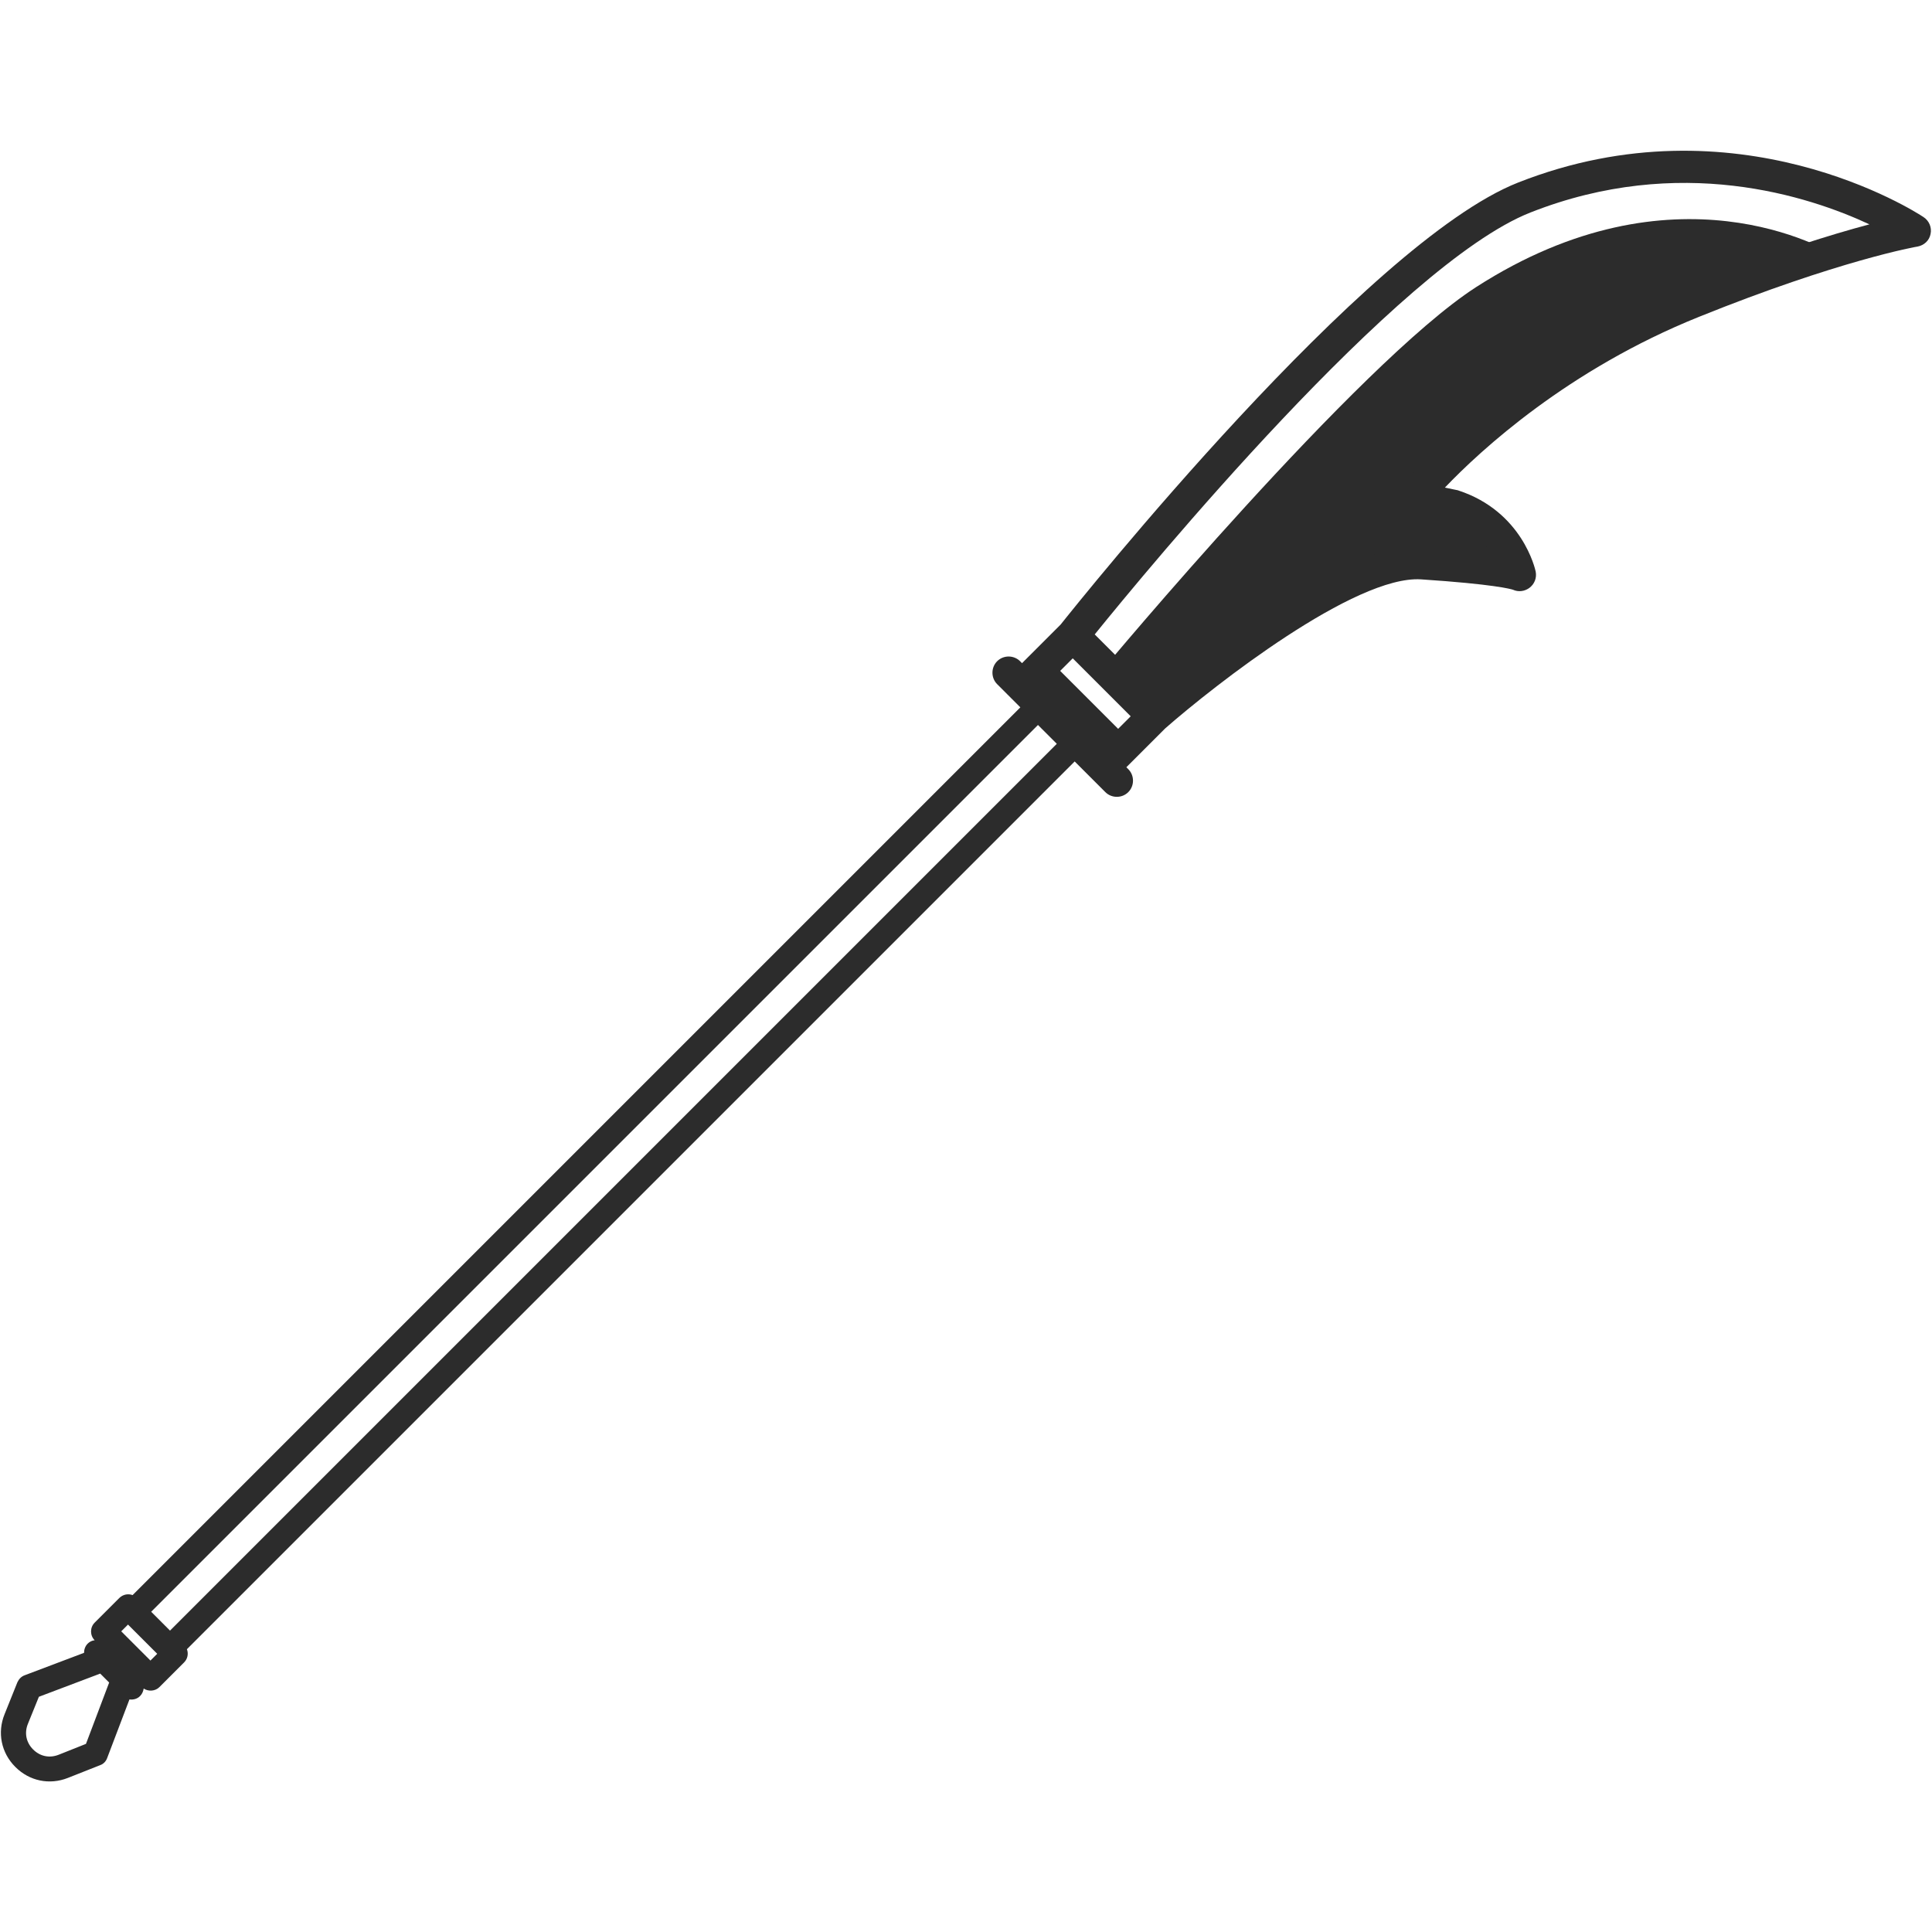 <?xml version="1.0" standalone="no"?><!DOCTYPE svg PUBLIC "-//W3C//DTD SVG 1.1//EN" "http://www.w3.org/Graphics/SVG/1.1/DTD/svg11.dtd"><svg t="1618390977954" class="icon" viewBox="0 0 1024 1024" version="1.1" xmlns="http://www.w3.org/2000/svg" p-id="10898" xmlns:xlink="http://www.w3.org/1999/xlink" width="200" height="200"><defs><style type="text/css"></style></defs><path d="M975.232 136.576c-7.424-4.864-88.064-51.84-192.896 15.616-62.72 40.448-197.504 202.24-197.504 202.24l25.984 25.984S719.872 293.12 759.808 295.68c39.936 2.56 44.544 5.376 44.544 5.376s-4.864-23.168-30.336-31.488l-18.048-3.584s15.744-52.48 98.176-85.504c65.792-26.624 121.088-43.904 121.088-43.904z" fill="#2c2c2c" p-id="10899"></path><path d="M1016.32 130.688c3.456-0.64 6.272-3.2 6.912-6.656 0.768-3.456-0.768-7.04-3.712-8.96-3.968-2.688-99.072-64-214.912-18.304-80.64 31.744-232.448 221.696-242.432 234.24l-20.48 20.48-1.024-1.024c-3.328-3.328-8.832-3.328-12.16 0-3.328 3.328-3.328 8.832 0 12.16l12.288 12.288L70.272 845.44c-2.304-0.896-5.12-0.384-7.04 1.536l-13.056 13.056c-2.56 2.56-2.56 6.784 0 9.344-1.408 0.128-2.688 0.768-3.712 1.792-1.28 1.28-1.92 3.072-1.92 4.864l-31.488 11.904c-1.792 0.64-3.072 2.048-3.84 3.712l-6.784 16.896c-3.968 9.728-1.792 20.48 5.632 27.904l0.128 0.128c7.424 7.424 18.048 9.6 27.776 5.76l17.152-6.784c1.792-0.64 3.072-2.048 3.712-3.84l11.776-30.976c2.048 0.256 4.096-0.256 5.632-1.792 1.152-1.152 1.664-2.56 1.92-3.968 2.56 1.664 6.144 1.408 8.32-0.768l13.056-13.056c1.92-1.92 2.432-4.608 1.536-7.04L569.6 403.584l16.256 16.256c3.328 3.328 8.832 3.328 12.16 0 3.328-3.328 3.328-8.832 0-12.16l-1.024-1.024 20.608-20.608c26.112-22.912 100.608-81.152 135.552-78.976 38.656 2.56 47.616 5.12 48.768 5.504 2.816 1.28 6.016 0.896 8.576-0.896 2.816-2.048 4.096-5.376 3.456-8.704-0.256-1.28-7.04-31.872-40.96-43.008-0.384-0.128-0.64-0.256-1.024-0.256l-6.144-1.28c18.944-19.84 65.28-62.592 134.656-90.496 74.24-29.952 115.456-37.248 115.84-37.248zM79.744 880.128l-15.488-15.488 3.584-3.584 15.488 15.488-3.584 3.584z m-48.64 49.92c-4.864 1.92-9.856 0.896-13.568-2.816-3.712-3.712-4.736-8.832-2.688-13.696l5.76-14.208 32.512-12.288 4.736 4.736-12.288 32.512-14.464 5.76z m59.008-65.792l-9.984-9.984 470.016-470.016 9.984 9.984L90.112 864.256z m478.464-515.328l30.72 30.72-6.656 6.656-30.72-30.72 6.656-6.656zM742.4 258.56c-1.92 2.304-2.432 5.504-1.408 8.32 1.024 2.816 3.456 4.864 6.4 5.504l20.48 4.096c11.264 3.84 18.304 10.496 22.656 16.64-10.88-1.408-24.448-2.432-36.48-3.2-21.248-1.408-52.736 12.416-93.824 40.96-21.12 14.72-39.168 29.44-48.256 37.12l-31.744-31.744C607.232 302.848 741.248 140.16 811.136 112.64c79.104-31.232 147.584-8.704 179.712 6.272-19.84 5.248-52.48 15.232-97.024 33.024-96.768 38.912-149.248 103.808-151.424 106.624z" fill="#2c2c2c" p-id="10900"></path></svg>